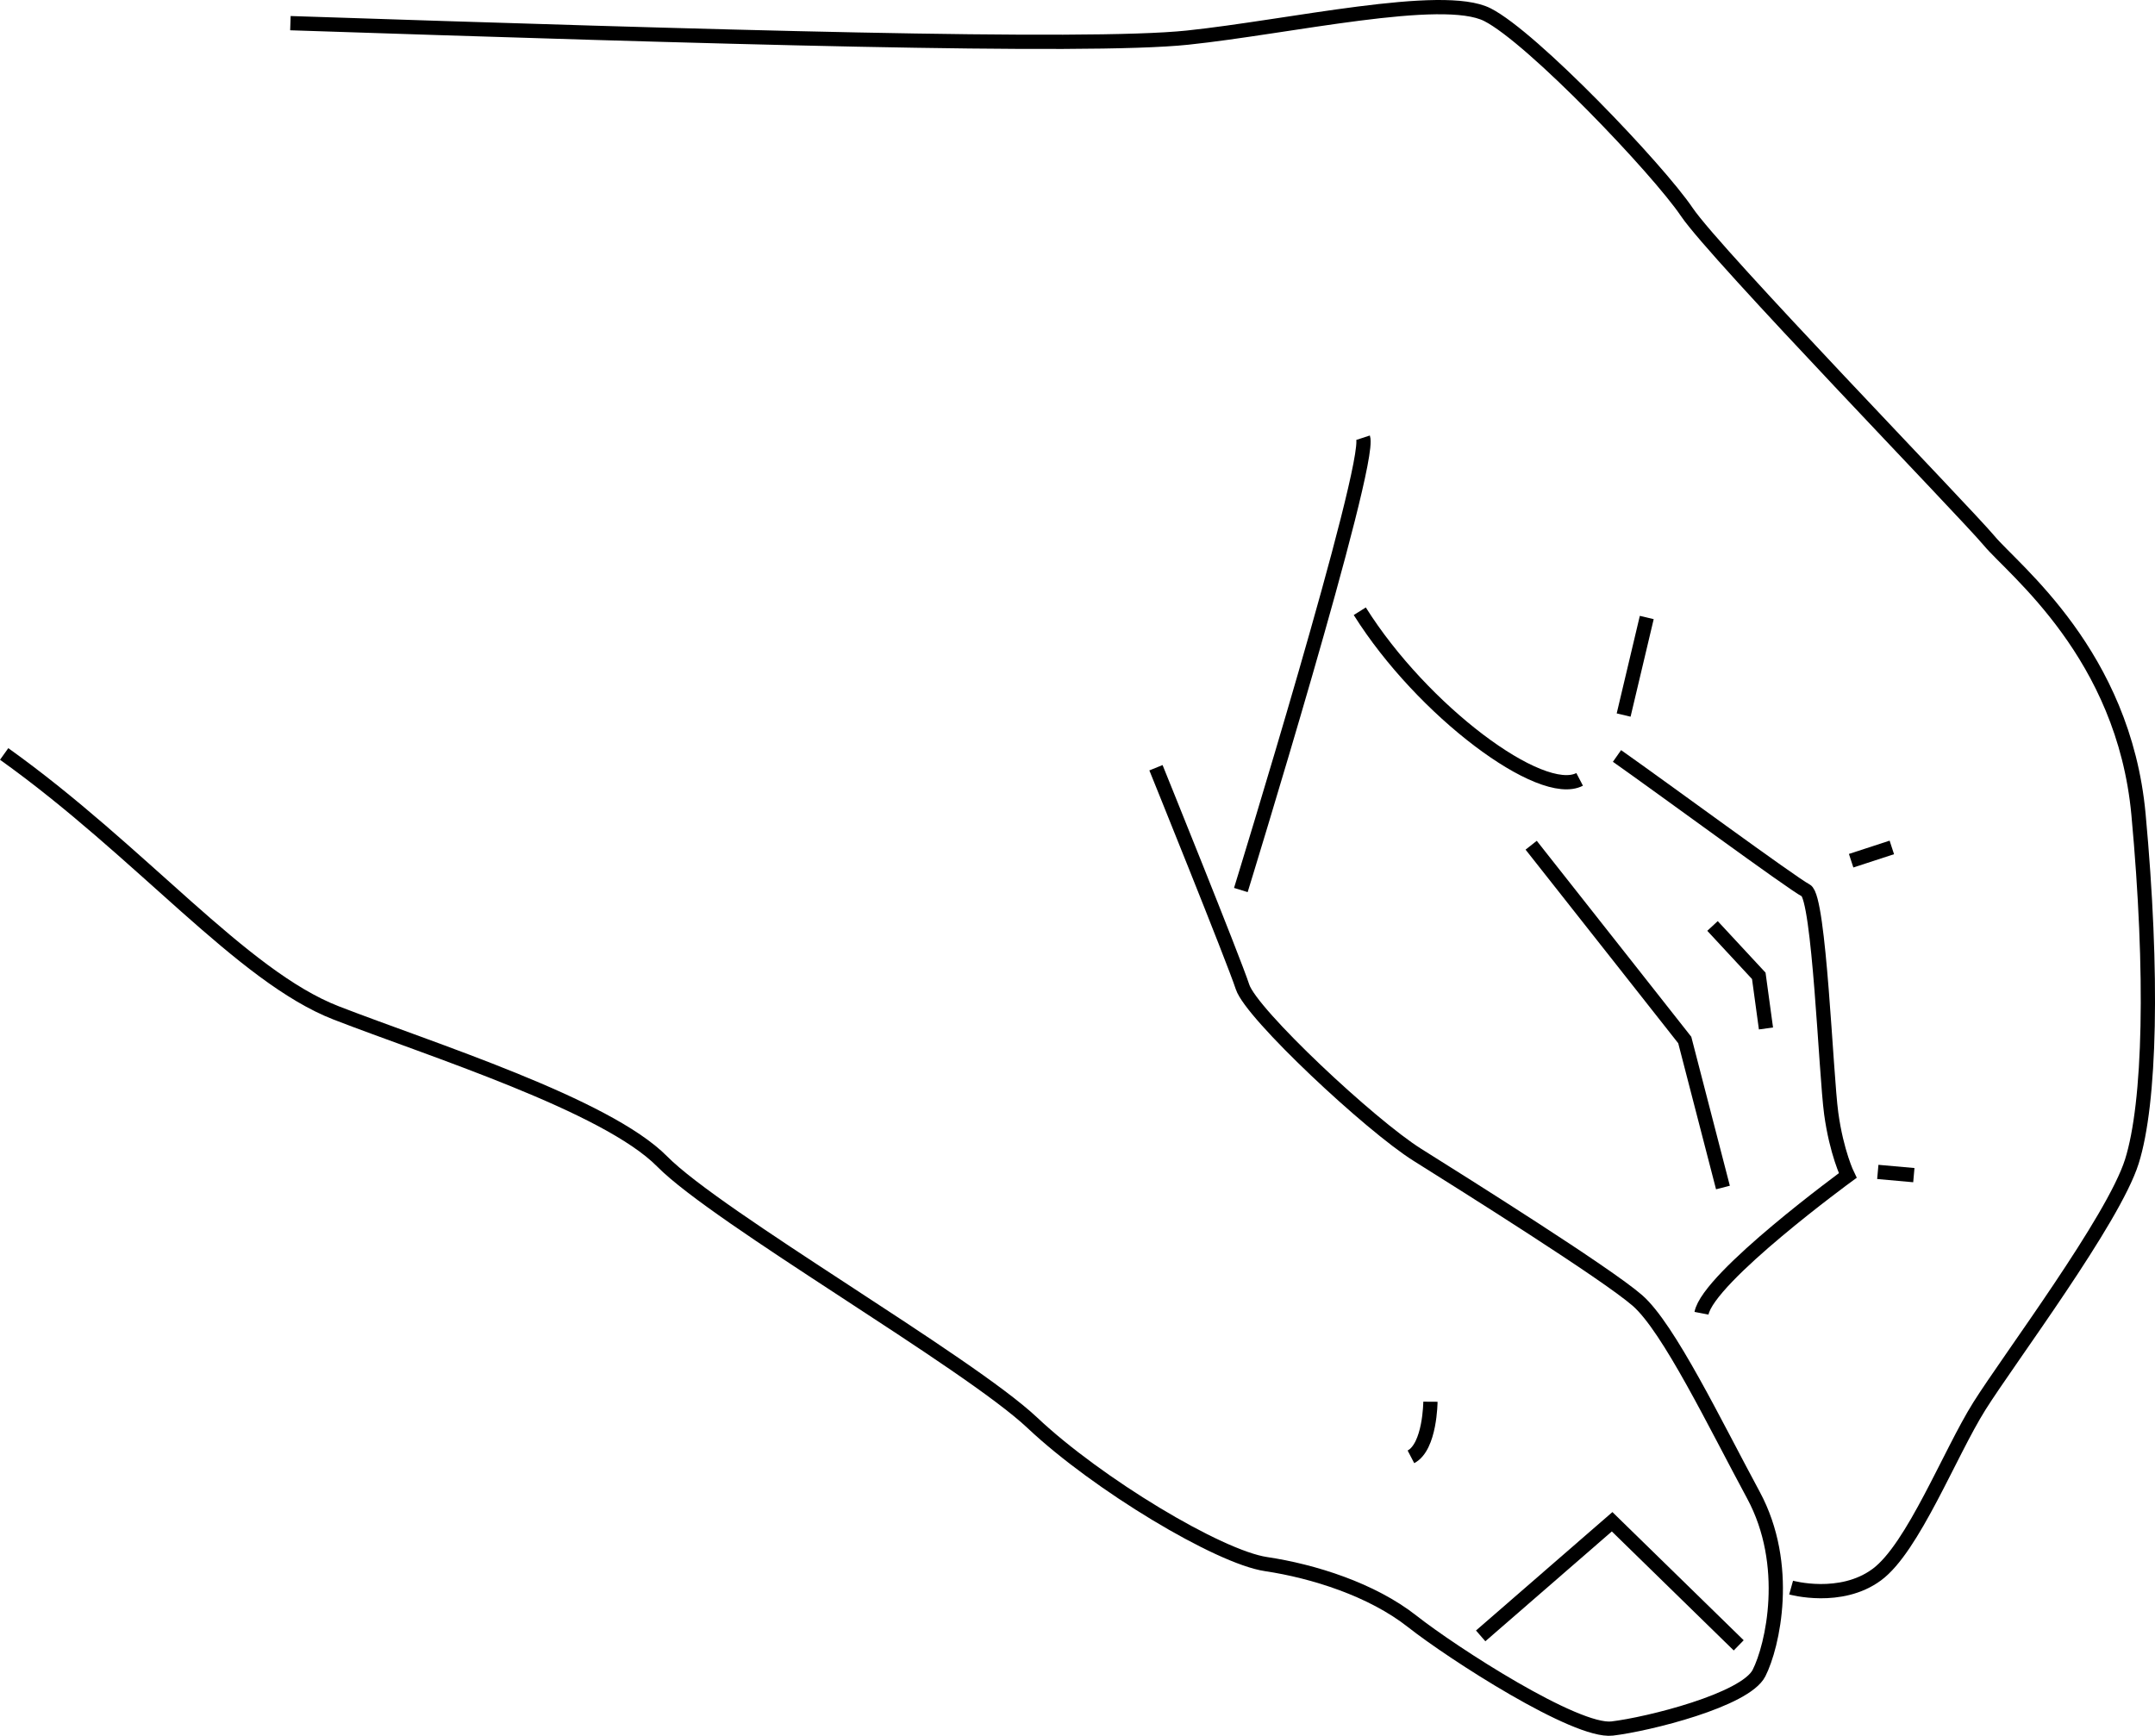 <?xml version="1.0" encoding="iso-8859-1"?>
<!-- Generator: Adobe Illustrator 11 Build 196, SVG Export Plug-In . SVG Version: 6.0.0 Build 78)  -->
<!DOCTYPE svg PUBLIC "-//W3C//DTD SVG 1.0//EN"    "http://www.w3.org/TR/2001/REC-SVG-20010904/DTD/svg10.dtd">
<svg  
	 width="75.58" height="60.882" viewBox="0 0 75.58 60.882" style="overflow:visible;enable-background:new 0 0 75.58 60.882"
	 xml:space="preserve">
	<g id="Layer_1">
		<g>
			<path style="fill:none;stroke:#000000;stroke-width:0.5;" d="M10.185,0.812C24.807,1.296,38.086,1.694,41.646,1.32
				c3.56-0.373,8.943-1.605,10.52-0.805s5.975,5.413,6.994,6.921s9.739,10.496,10.603,11.528c0.863,1.033,4.719,3.982,5.238,9.598
				s0.413,10.122-0.232,12.173s-4.312,6.931-5.35,8.584c-1.038,1.654-2.323,4.967-3.594,5.907c-1.271,0.941-3.007,0.456-3.007,0.456
				"/>
			<path style="fill:none;stroke:#000000;stroke-width:0.5;" d="M0.146,26.444c4.802,3.429,8.333,7.798,11.645,9.083
				s9.467,3.22,11.431,5.208c1.964,1.989,10.709,7.023,12.989,9.171c2.279,2.148,6.533,4.705,8.191,4.952
				c1.659,0.248,3.71,0.893,5.126,2.008c1.417,1.116,5.748,3.909,7.013,3.759c1.266-0.15,4.67-0.999,5.151-1.945
				c0.48-0.946,1.13-3.788-0.199-6.247c-1.329-2.459-2.968-5.868-4.069-6.824c-1.101-0.956-6.062-4.069-7.716-5.107
				c-1.654-1.038-5.82-4.937-6.13-5.888s-3.036-7.687-3.036-7.687"/>
			<path style="fill:none;stroke:#000000;stroke-width:0.5;" d="M43.519,31.216c0,0,4.598-14.914,4.287-15.864"/>
			<path style="fill:none;stroke:#000000;stroke-width:0.5;" d="M47.69,21.438c2.192,3.492,6.363,6.601,7.711,5.897"/>
			<path style="fill:none;stroke:#000000;stroke-width:0.5;" d="M56.711,26.514c1.535,1.077,6.152,4.478,6.625,4.718
				c0.473,0.24,0.699,6.435,0.888,7.819s0.58,2.178,0.58,2.178s-4.884,3.567-5.129,4.831"/>
			<path style="fill:none;stroke:#000000;stroke-width:0.5;" d="M53.701,29.645c2.092,2.648,5.387,6.832,5.387,6.832l1.339,5.173"/>
			<line style="fill:none;stroke:#000000;stroke-width:0.5;" x1="57.755" y1="21.658" x2="56.944" y2="25.079"/>
			<line style="fill:none;stroke:#000000;stroke-width:0.5;" x1="64.923" y1="30.188" x2="66.35" y2="29.722"/>
			<line style="fill:none;stroke:#000000;stroke-width:0.5;" x1="67.122" y1="41.216" x2="65.858" y2="41.103"/>
			<polyline style="fill:none;stroke:#000000;stroke-width:0.5;" points="60.98,57.708 56.54,53.373 51.93,57.376 "/>
			<path style="fill:none;stroke:#000000;stroke-width:0.5;" d="M50.168,49.163c0,0-0.01,1.581-0.684,1.933"/>
			<polyline style="fill:none;stroke:#000000;stroke-width:0.5;" points="60.061,32.477 61.684,34.226 61.936,36.072 "/>
		</g>
	</g>
</svg>
